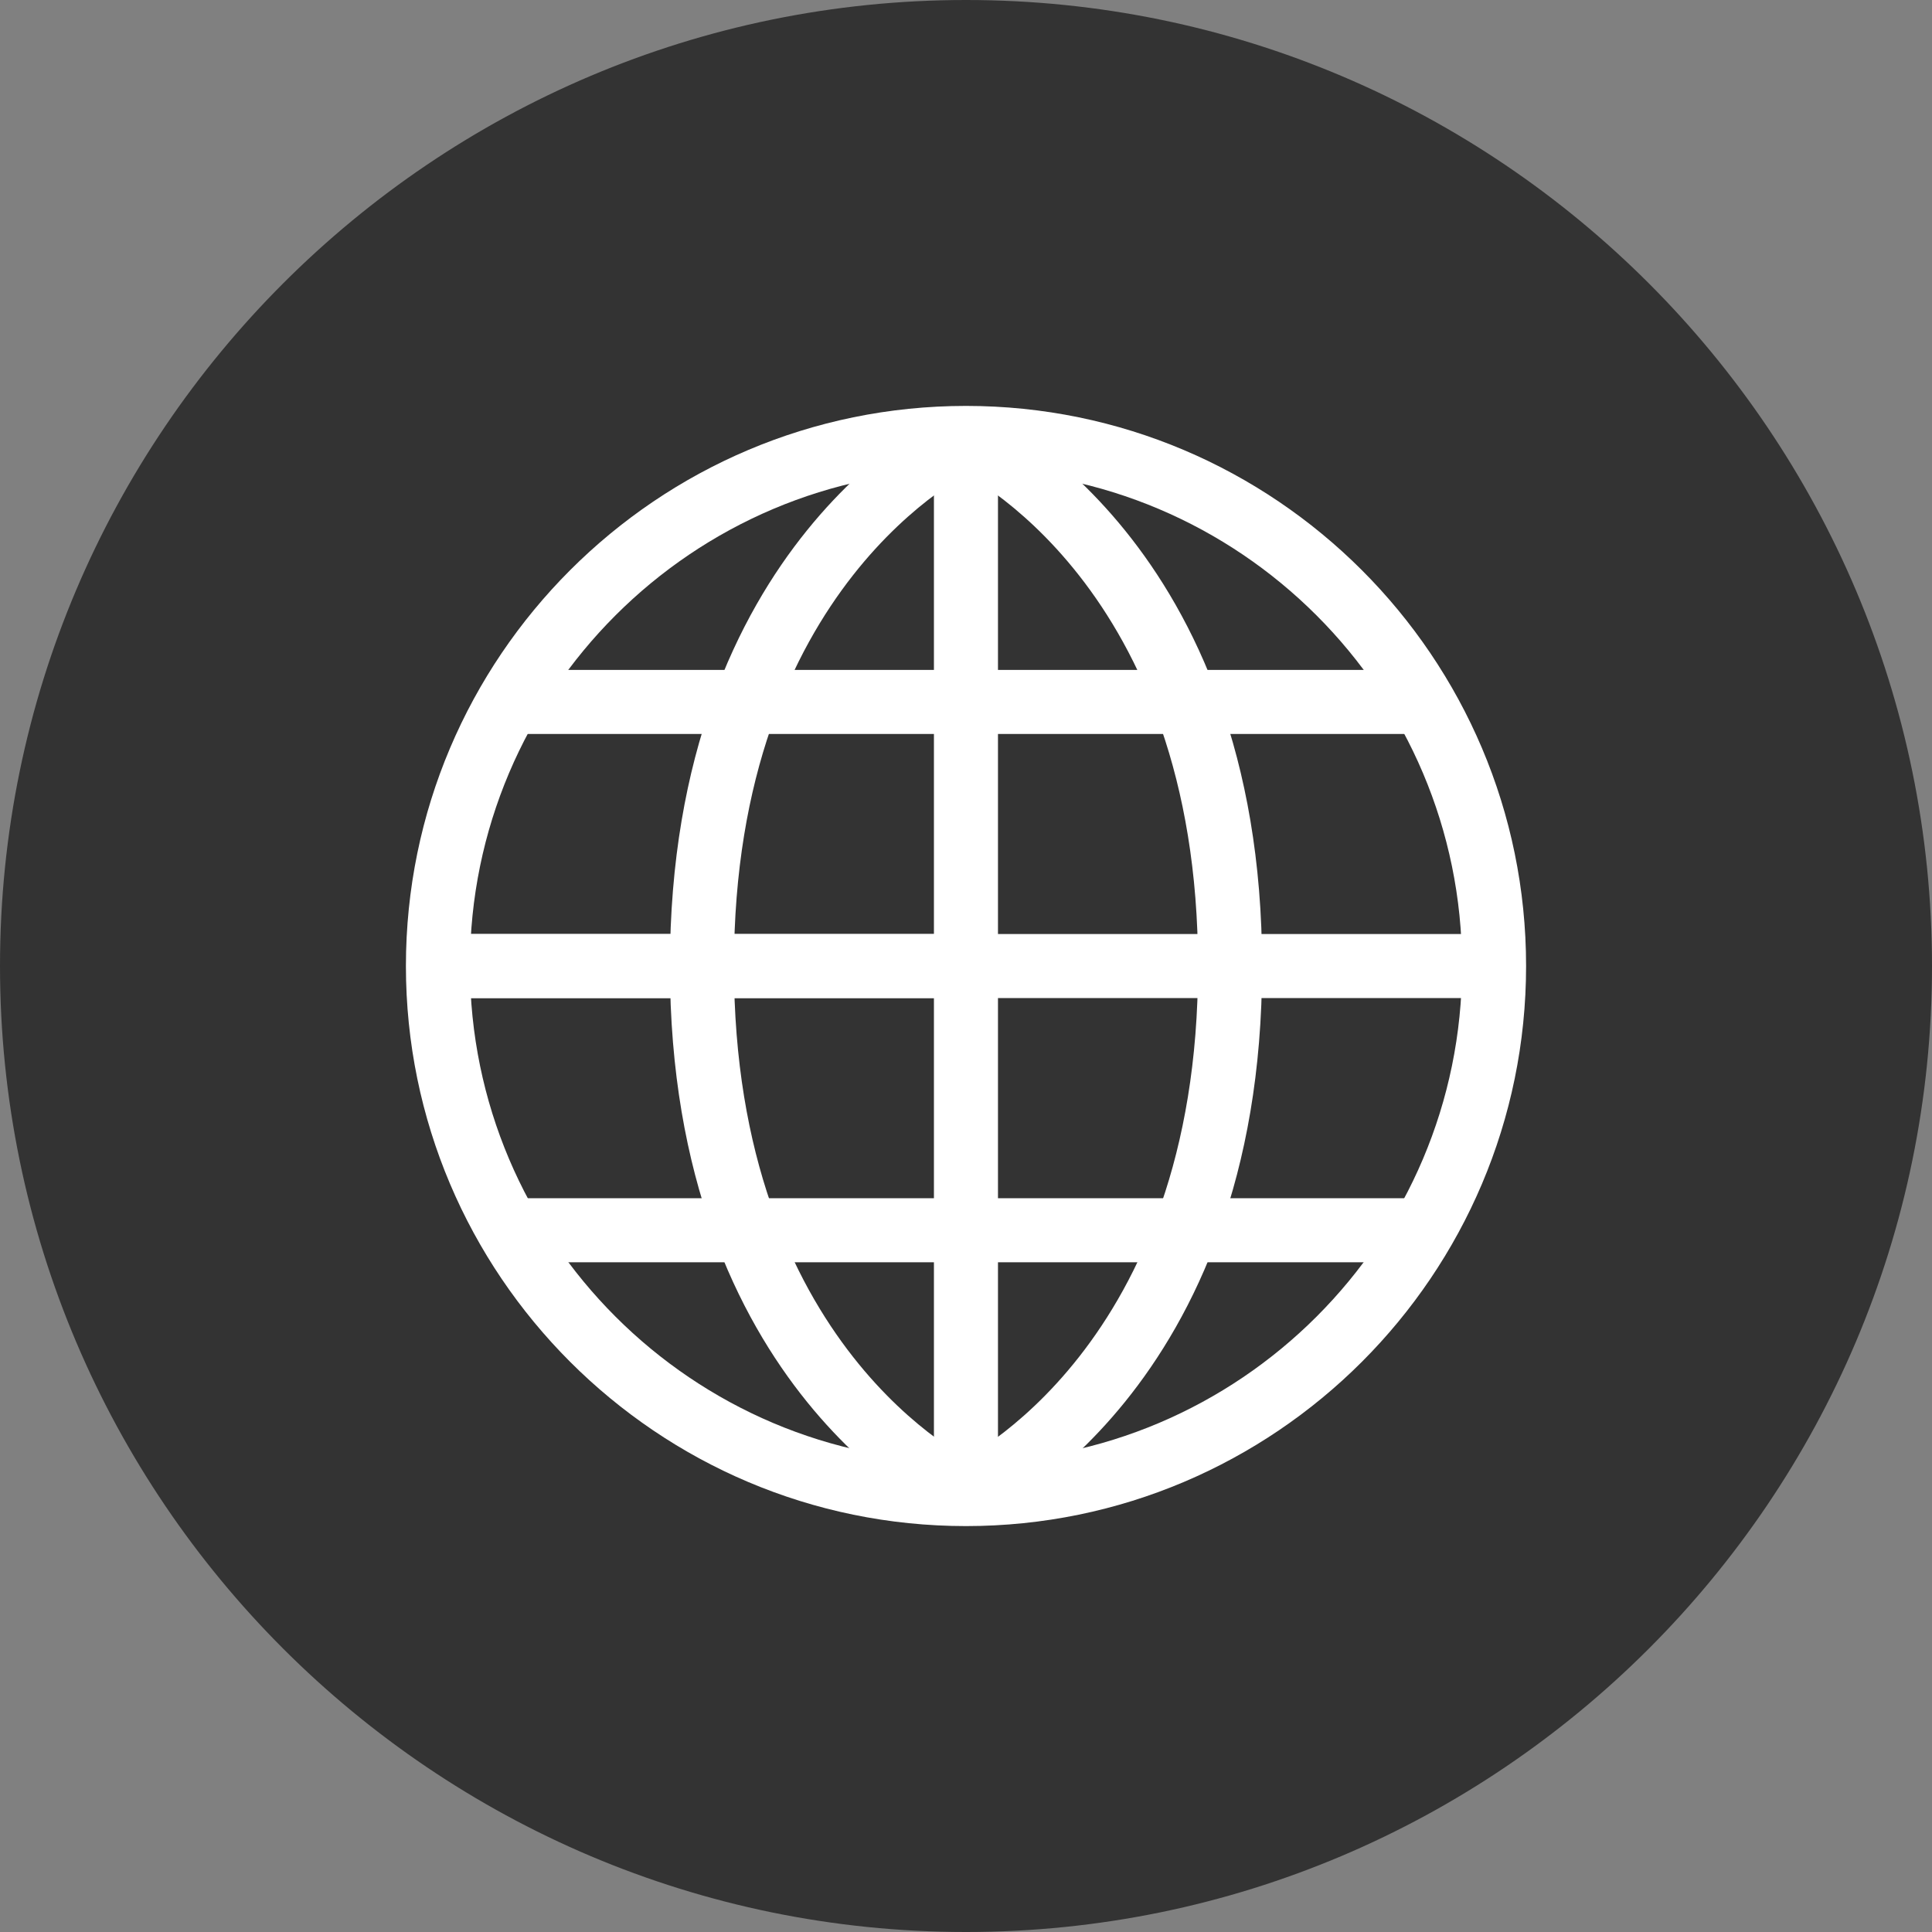 <?xml version="1.0" encoding="utf-8"?>
<!-- Generator: Adobe Illustrator 21.0.2, SVG Export Plug-In . SVG Version: 6.00 Build 0)  -->
<svg version="1.1" id="Layer_1" xmlns="http://www.w3.org/2000/svg" xmlns:xlink="http://www.w3.org/1999/xlink" x="0px" y="0px"
	 viewBox="0 0 2000 2000" style="enable-background:new 0 0 2000 2000;" xml:space="preserve">
<rect x="0" y="0" width="2000" height="2000" fill="#808080" stroke="none"/>
<style type="text/css">
	.st0{fill:#333333;}
	.st1{fill:#FFFFFF;}
</style>
<circle class="st0" cx="1000" cy="1000.1" r="966"/>
<g>
	<path class="st0" d="M1000,2000C448.6,2000,0,1551.4,0,1000S448.6,0,1000,0s1000,448.6,1000,1000S1551.4,2000,1000,2000z
		 M1000,66.3C485.2,66.3,66.3,485.2,66.3,1000s418.9,933.7,933.7,933.7c514.9,0,933.7-418.9,933.7-933.7S1514.8,66.3,1000,66.3z"/>
</g>
<g>
	<g>
		<path class="st1" d="M1000,1579.8c-319.7,0-579.8-260.1-579.8-579.8S680.3,420.2,1000,420.2s579.8,260.1,579.8,579.8
			S1319.7,1579.8,1000,1579.8z M1000,486.5c-283.1,0-513.5,230.4-513.5,513.5s230.4,513.5,513.5,513.5
			c283.2,0,513.5-230.4,513.5-513.5S1283.1,486.5,1000,486.5z"/>
	</g>
	<g>
		<rect x="453.3" y="966.9" class="st1" width="1093.3" height="66.3"/>
	</g>
	<g>
		<rect x="526.6" y="693.5" class="st1" width="946.9" height="66.3"/>
	</g>
	<g>
		<rect x="526.5" y="1240.4" class="st1" width="946.9" height="66.3"/>
	</g>
	<g>
		<rect x="966.8" y="453.3" class="st1" width="66.3" height="1093.3"/>
	</g>
	<g>
		<rect x="453.3" y="966.9" class="st1" width="546.6" height="66.3"/>
	</g>
	<g>
		<path class="st1" d="M986.3,1577.1c-12-5.4-292.8-138-292.8-576.9c0-439.1,280.8-571.7,292.8-577.1l27.5,60.3
			c-10.4,4.8-254,122.3-254,516.5c0,394.5,243.6,512,254,516.8L986.3,1577.1z"/>
	</g>
	<g>
		<path class="st1" d="M1013.7,1577.1l-27.5-60.3c10.4-4.8,254-122.3,254-516.5c0-394.5-243.6-512-254-516.8l27.5-60.3
			c12,5.4,292.8,138,292.8,576.9C1306.5,1439.1,1025.7,1571.7,1013.7,1577.1z"/>
	</g>
</g>
</svg>
